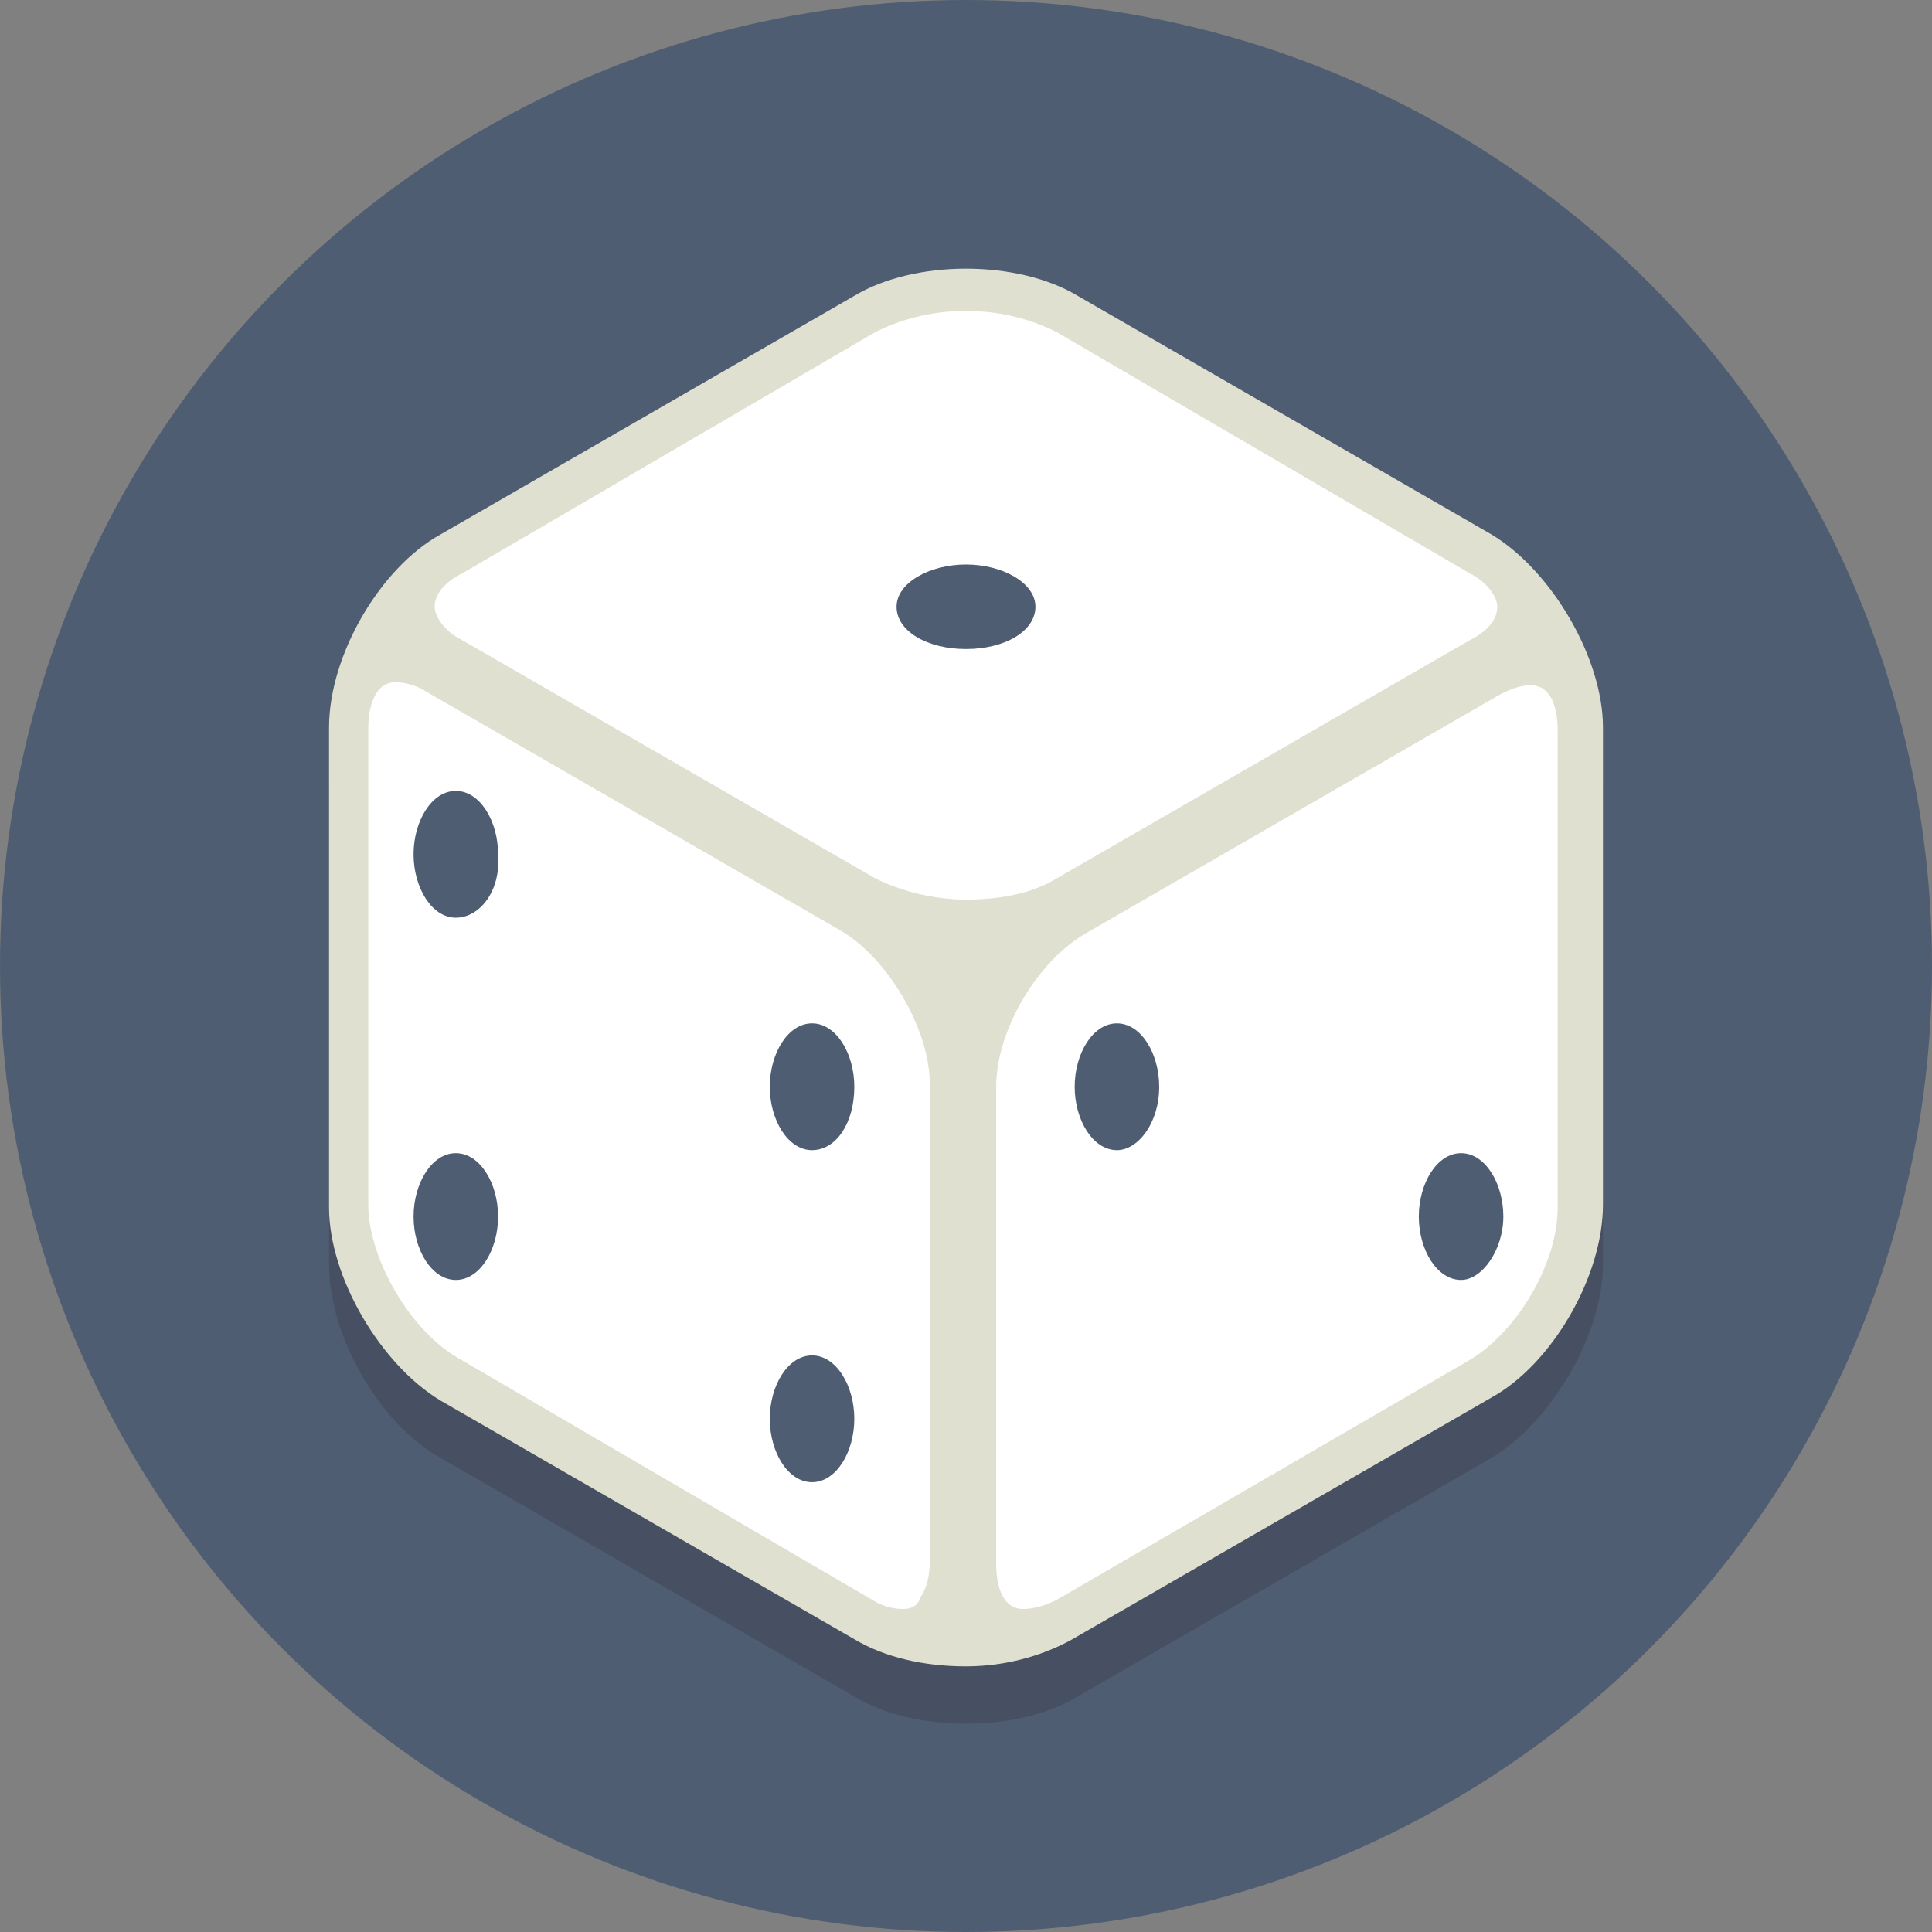<svg height="256px" width="256px" version="1.1" xmlns="http://www.w3.org/2000/svg" xmlns:xlink="http://www.w3.org/1999/xlink" viewBox="0 0 64 64" xml:space="preserve" fill="#000000"><rect x="0" y="0" width="64" height="64" fill="#808080" stroke="none"/><g id="SVGRepo_bgCarrier" stroke-width="0"></g><g id="SVGRepo_tracerCarrier" stroke-linecap="round" stroke-linejoin="round"></g><g id="SVGRepo_iconCarrier"> <style type="text/css"> .st0{fill:#4F5D73;} .st1{opacity:0.2;} .st2{fill:#231F20;} .st3{fill:#E0E0D1;} .st4{fill:#FFFFFF;} .st5{fill:#4F5D73;} </style> <g id="Layer_1"> <g> <circle class="st0" cx="32" cy="32" r="32"></circle> </g> <g class="st1"> <path class="st2" d="M49.4,19.7l-13.7-7.9c-2-1.2-5.4-1.2-7.4,0l-13.7,7.9c-2,1.2-3.7,4.1-3.7,6.4v15.8c0,2.4,1.7,5.3,3.7,6.4 l13.7,7.9c1,0.6,2.3,0.9,3.7,0.9s2.7-0.3,3.7-0.9l13.7-7.9c2-1.2,3.7-4.1,3.7-6.4V26.1C53.1,23.7,51.5,20.8,49.4,19.7z"></path> </g> <g> <g> <path class="st3" d="M35.5,10.2c-1.9-1.1-5-1.1-6.9,0l-13.7,7.9c-1.9,1.1-3.5,3.8-3.5,6v15.8c0,2.2,1.6,4.9,3.5,6l13.7,7.9 c1.9,1.1,5,1.1,6.9,0l13.7-7.9c1.9-1.1,3.5-3.8,3.5-6V24.1c0-2.2-1.6-4.9-3.5-6L35.5,10.2z"></path> <path class="st3" d="M32,55.2c-1.4,0-2.7-0.3-3.7-0.9l-13.7-7.9c-2-1.2-3.7-4.1-3.7-6.4V24.1c0-2.4,1.7-5.3,3.7-6.4l13.7-7.9 c2-1.2,5.4-1.2,7.4,0l13.7,7.9c2,1.2,3.7,4.1,3.7,6.4v15.8c0,2.4-1.7,5.3-3.7,6.4l-13.7,7.9C34.7,54.8,33.4,55.2,32,55.2z M32,9.8c-1.2,0-2.4,0.3-3.2,0.8l-13.7,7.9c-1.7,1-3.2,3.6-3.2,5.6v15.8c0,2,1.5,4.6,3.2,5.6l13.7,7.9c1.7,1,4.7,1,6.4,0 l13.7-7.9c1.7-1,3.2-3.6,3.2-5.6V24.1c0-2-1.5-4.6-3.2-5.6l-13.7-7.9C34.4,10.1,33.2,9.8,32,9.8z"></path> </g> <g> <path class="st4" d="M32,29.8c-1.1,0-2.2-0.3-3-0.7l-13.7-7.9c-0.6-0.3-0.9-0.8-0.9-1.1c0-0.4,0.3-0.8,0.9-1.1L29,11 c0.8-0.4,1.8-0.7,3-0.7s2.2,0.3,3,0.7L48.7,19c0.6,0.3,0.9,0.8,0.9,1.1c0,0.4-0.3,0.8-0.9,1.1L35,29.1 C34.2,29.6,33.1,29.8,32,29.8z"></path> </g> <g> <path class="st4" d="M29.9,53.3c-0.3,0-0.7-0.1-1-0.3L15.2,45c-1.6-0.9-3-3.3-3-5.1V24.1c0-0.4,0.1-1.5,0.9-1.5 c0.3,0,0.7,0.1,1,0.3l13.7,7.9c1.6,0.9,3,3.3,3,5.1v15.8c0,0.5-0.1,0.9-0.3,1.2C30.4,53.2,30.2,53.3,29.9,53.3L29.9,53.3z"></path> </g> <g> <path class="st4" d="M33.9,53.3c-0.8,0-0.9-1-0.9-1.5V36c0-1.9,1.4-4.2,3-5.1L49.7,23c0.4-0.2,0.7-0.3,1-0.3c0.8,0,0.9,1,0.9,1.5 v15.8c0,1.9-1.4,4.2-3,5.1L35,53C34.6,53.2,34.2,53.3,33.9,53.3L33.9,53.3z"></path> </g> <g> <path class="st5" d="M32,21.5c-1.3,0-2.3-0.6-2.3-1.4s1.1-1.4,2.3-1.4s2.3,0.6,2.3,1.4S33.3,21.5,32,21.5z"></path> </g> <g> <path class="st5" d="M15.1,42.4c-0.8,0-1.4-1-1.4-2.1s0.6-2.1,1.4-2.1s1.4,1,1.4,2.1S15.9,42.4,15.1,42.4z"></path> </g> <g> <path class="st5" d="M48.4,42.4c-0.8,0-1.4-1-1.4-2.1s0.6-2.1,1.4-2.1s1.4,1,1.4,2.1S49.1,42.4,48.4,42.4z"></path> </g> <g> <path class="st5" d="M15.1,30.4c-0.8,0-1.4-1-1.4-2.1c0-1.1,0.6-2.1,1.4-2.1s1.4,1,1.4,2.1C16.6,29.5,15.9,30.4,15.1,30.4z"></path> </g> <g> <path class="st5" d="M26.9,38.1c-0.8,0-1.4-1-1.4-2.1c0-1.1,0.6-2.1,1.4-2.1s1.4,1,1.4,2.1C28.3,37.2,27.7,38.1,26.9,38.1z"></path> </g> <g> <path class="st5" d="M37,38.1c-0.8,0-1.4-1-1.4-2.1c0-1.1,0.6-2.1,1.4-2.1s1.4,1,1.4,2.1C38.4,37.2,37.7,38.1,37,38.1z"></path> </g> <g> <path class="st5" d="M26.9,49.1c-0.8,0-1.4-1-1.4-2.1s0.6-2.1,1.4-2.1s1.4,1,1.4,2.1S27.7,49.1,26.9,49.1z"></path> </g> </g> </g> <g id="Layer_2"> </g> </g></svg>
